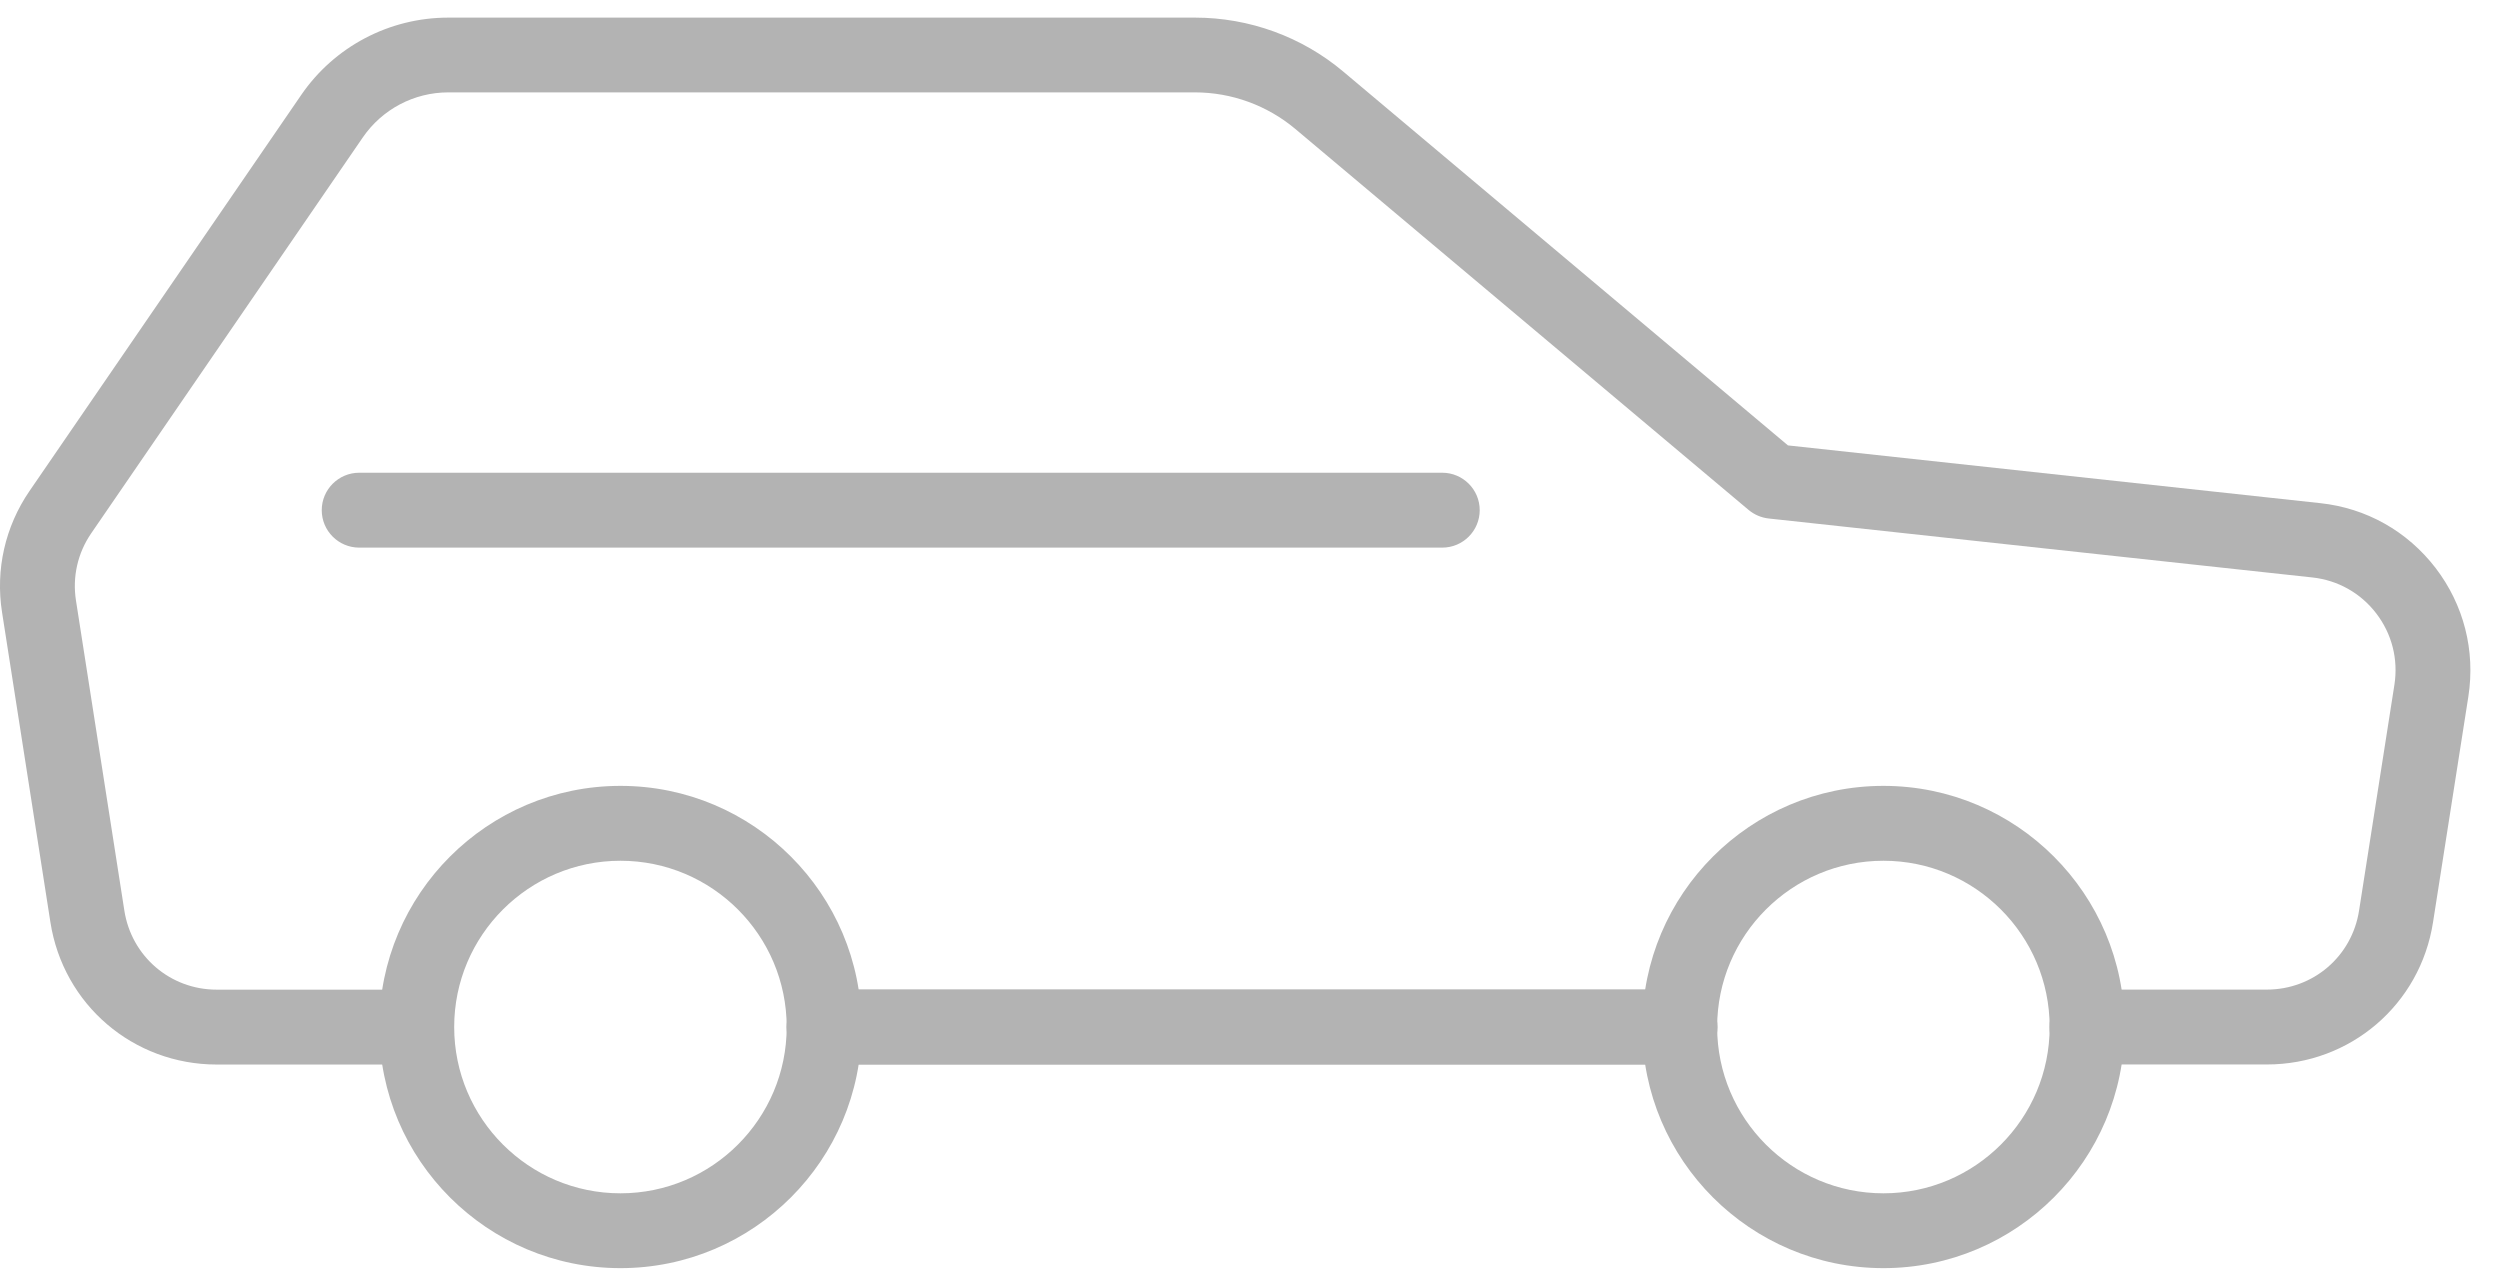 <?xml version="1.0" encoding="UTF-8"?>
<svg width="43px" height="22px" viewBox="0 0 43 22" version="1.1" xmlns="http://www.w3.org/2000/svg" xmlns:xlink="http://www.w3.org/1999/xlink">
    <!-- Generator: Sketch 46.2 (44496) - http://www.bohemiancoding.com/sketch -->
    <title>car</title>
    <desc>Created with Sketch.</desc>
    <defs></defs>
    <g id="New-Version" stroke="none" stroke-width="1" fill="none" fill-rule="evenodd" opacity="0.3">
        <g id="Numbers-/-Index" transform="translate(-490, -353)" fill-rule="nonzero" fill="#000000">
            <g id="car" transform="translate(490, 353.111)">
                <g id="Group" transform="translate(6.438, 12.876)">
                    <path d="M22.453,5.322 L7.736,5.322 C7.381,5.322 7.092,5.033 7.092,4.678 C7.092,4.322 7.381,4.034 7.736,4.034 L22.453,4.034 C22.809,4.034 23.097,4.322 23.097,4.678 C23.097,5.033 22.81,5.322 22.453,5.322 Z" id="Shape"></path>
                    <path d="M4.234,8.825 C1.947,8.825 0.086,6.966 0.086,4.678 C0.086,2.39 1.946,0.53 4.234,0.53 C6.522,0.53 8.381,2.39 8.381,4.678 C8.381,6.966 6.52,8.825 4.234,8.825 Z M4.234,1.818 C2.656,1.818 1.374,3.101 1.374,4.678 C1.374,6.255 2.656,7.538 4.234,7.538 C5.811,7.538 7.093,6.255 7.093,4.678 C7.093,3.101 5.811,1.818 4.234,1.818 Z" id="Shape"></path>
                    <path d="M25.957,8.825 C23.67,8.825 21.809,6.966 21.809,4.678 C21.809,2.39 23.669,0.53 25.957,0.53 C28.245,0.53 30.104,2.39 30.104,4.678 C30.104,6.966 28.243,8.825 25.957,8.825 Z M25.957,1.818 C24.379,1.818 23.097,3.101 23.097,4.678 C23.097,6.255 24.379,7.538 25.957,7.538 C27.534,7.538 28.816,6.255 28.816,4.678 C28.816,3.101 27.534,1.818 25.957,1.818 Z" id="Shape"></path>
                </g>
                <path d="M28.896,18.198 L14.176,18.198 C13.821,18.198 13.533,17.909 13.533,17.554 C13.533,17.198 13.821,16.91 14.176,16.91 L28.898,16.91 C29.253,16.91 29.541,17.198 29.541,17.554 C29.541,17.909 29.253,18.198 28.896,18.198 Z" id="Shape"></path>
                <path d="M38.99,18.198 L35.894,18.198 C35.539,18.198 35.251,17.909 35.251,17.554 C35.251,17.198 35.539,16.91 35.894,16.91 L38.99,16.91 C39.787,16.91 40.454,16.338 40.576,15.55 L41.184,11.666 C41.252,11.227 41.141,10.791 40.871,10.439 C40.602,10.088 40.209,9.868 39.77,9.821 L30.421,8.807 C30.293,8.793 30.174,8.741 30.076,8.66 L22.277,2.105 C21.795,1.701 21.182,1.478 20.554,1.478 L7.71,1.478 C7.122,1.478 6.573,1.768 6.24,2.253 L1.568,9.063 C1.335,9.403 1.243,9.813 1.307,10.22 L2.139,15.552 C2.262,16.338 2.929,16.911 3.726,16.911 L7.162,16.911 C7.517,16.911 7.805,17.2 7.805,17.555 C7.805,17.91 7.517,18.199 7.162,18.199 L3.728,18.199 C2.292,18.199 1.088,17.169 0.867,15.751 L0.035,10.419 C-0.08,9.688 0.088,8.946 0.507,8.335 L5.179,1.525 C5.75,0.69 6.698,0.192 7.71,0.192 L20.555,0.192 C21.487,0.192 22.393,0.521 23.105,1.121 L30.753,7.55 L39.907,8.543 C40.701,8.628 41.405,9.025 41.892,9.658 C42.377,10.292 42.578,11.077 42.456,11.868 L41.848,15.752 C41.628,17.168 40.425,18.198 38.99,18.198 Z" id="Shape"></path>
                <path d="M24.807,9.308 L6.178,9.308 C5.823,9.308 5.534,9.02 5.534,8.664 C5.534,8.309 5.823,8.02 6.178,8.02 L24.807,8.02 C25.162,8.02 25.451,8.309 25.451,8.664 C25.451,9.02 25.162,9.308 24.807,9.308 Z" id="Shape"></path>
            </g>
        </g>
    </g>
</svg>